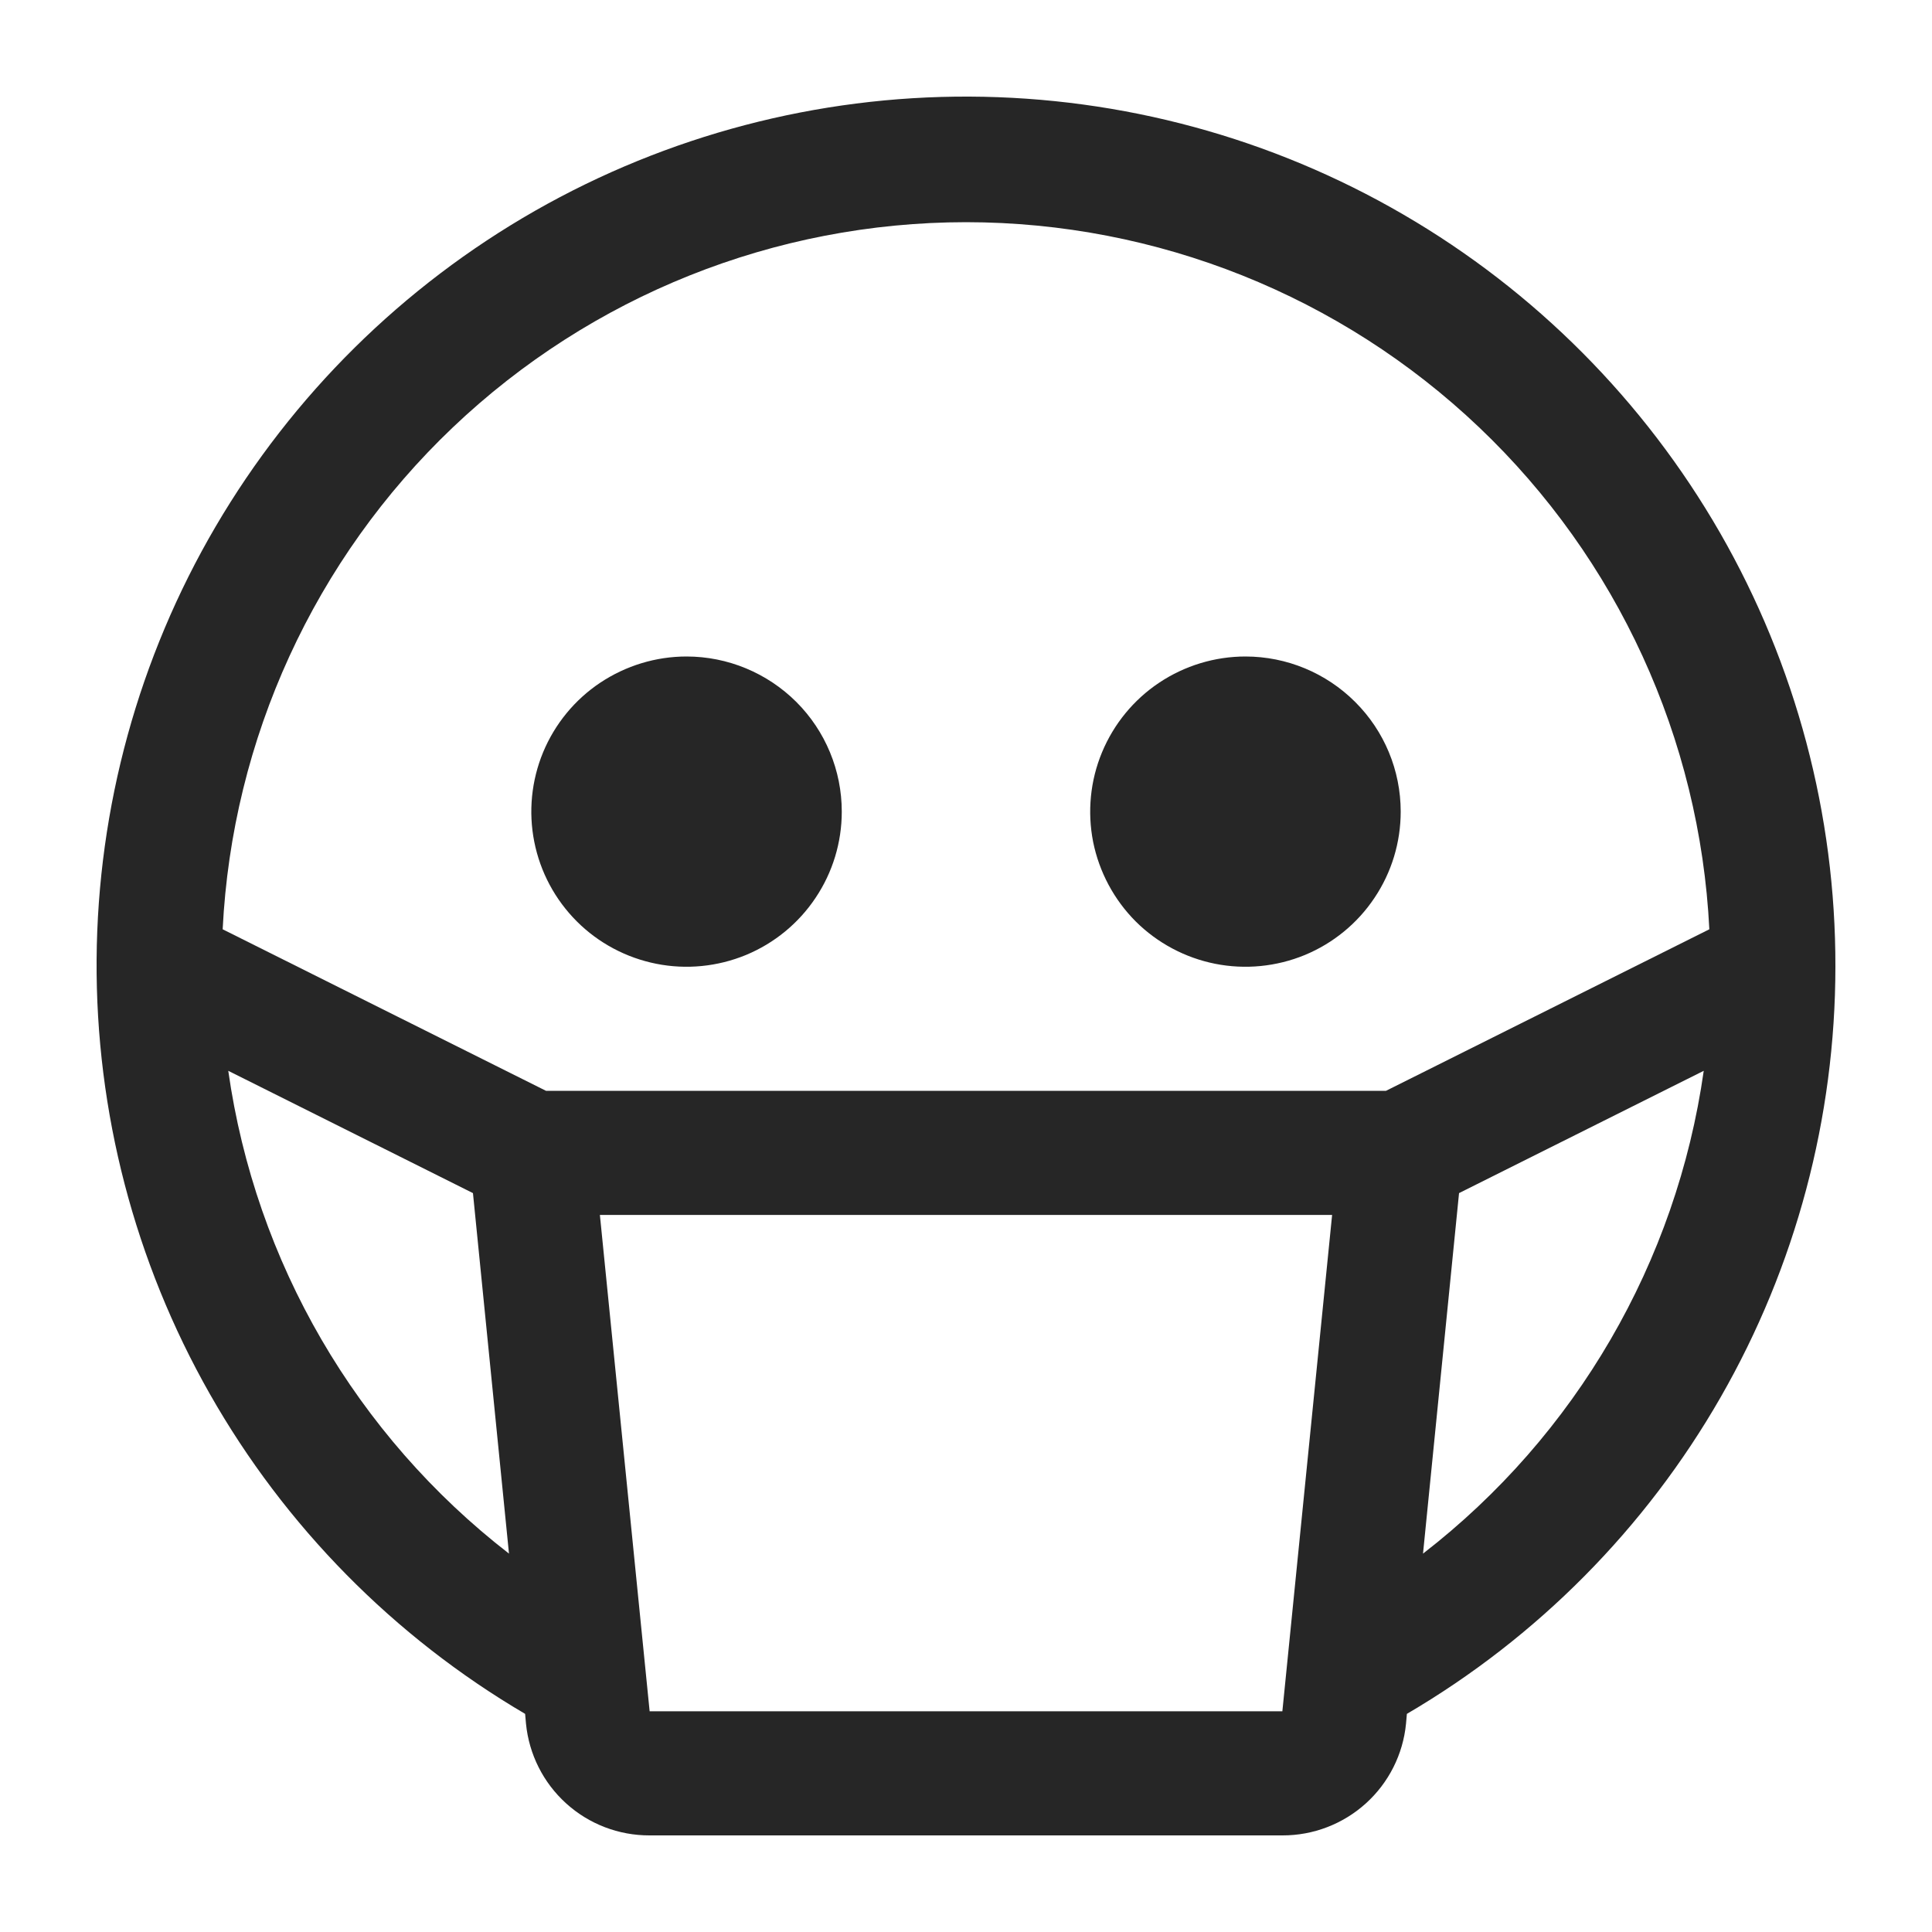 <svg width="20" height="20" viewBox="0 0 20 20" fill="none" xmlns="http://www.w3.org/2000/svg">
<path d="M7.107 6.796C6.789 6.796 6.479 6.891 6.214 7.067C5.95 7.243 5.744 7.494 5.622 7.788C5.501 8.081 5.469 8.404 5.531 8.715C5.593 9.027 5.746 9.313 5.971 9.538C6.195 9.762 6.482 9.915 6.794 9.977C7.105 10.039 7.428 10.007 7.722 9.886C8.016 9.764 8.267 9.558 8.443 9.294C8.62 9.03 8.714 8.72 8.714 8.402C8.714 7.976 8.545 7.568 8.244 7.267C7.942 6.966 7.533 6.796 7.107 6.796Z" fill="#262626"/>
<path d="M12.893 6.796C12.575 6.796 12.264 6.891 12 7.067C11.736 7.243 11.53 7.494 11.408 7.788C11.286 8.081 11.255 8.404 11.316 8.715C11.379 9.027 11.532 9.313 11.756 9.538C11.981 9.762 12.268 9.915 12.579 9.977C12.891 10.039 13.214 10.007 13.508 9.886C13.802 9.764 14.053 9.558 14.229 9.294C14.406 9.03 14.5 8.72 14.5 8.402C14.5 7.976 14.331 7.568 14.029 7.267C13.728 6.966 13.319 6.796 12.893 6.796Z" fill="#262626"/>
<path d="M19 10.008C19.003 8.432 18.591 6.883 17.806 5.516C17.02 4.149 15.889 3.012 14.526 2.22C13.163 1.427 11.615 1.007 10.038 1C8.46 0.993 6.909 1.401 5.539 2.182C4.169 2.964 3.029 4.091 2.232 5.451C1.435 6.811 1.011 8.357 1 9.933C0.99 11.509 1.394 13.06 2.172 14.43C2.951 15.801 4.076 16.943 5.436 17.742L5.445 17.843C5.476 18.16 5.624 18.455 5.861 18.669C6.097 18.883 6.405 19.001 6.725 19H13.275C13.594 19.001 13.902 18.883 14.139 18.669C14.376 18.455 14.524 18.161 14.555 17.844L14.564 17.742C15.914 16.951 17.034 15.821 17.812 14.464C18.59 13.108 18.999 11.571 19 10.008ZM10 2.3C11.978 2.301 13.879 3.061 15.312 4.424C16.744 5.786 17.597 7.647 17.695 9.62L14.348 11.292H5.652L2.305 9.62C2.403 7.647 3.256 5.786 4.688 4.424C6.121 3.061 8.022 2.301 10 2.3ZM2.363 11.085L4.896 12.351L5.269 16.083C3.687 14.858 2.644 13.066 2.363 11.085ZM13.275 17.715H6.725L6.21 12.577H13.79L13.275 17.715ZM14.731 16.083L15.104 12.351L17.637 11.085C17.356 13.065 16.314 14.858 14.731 16.083H14.731Z" fill="#262626"/>
</svg>

